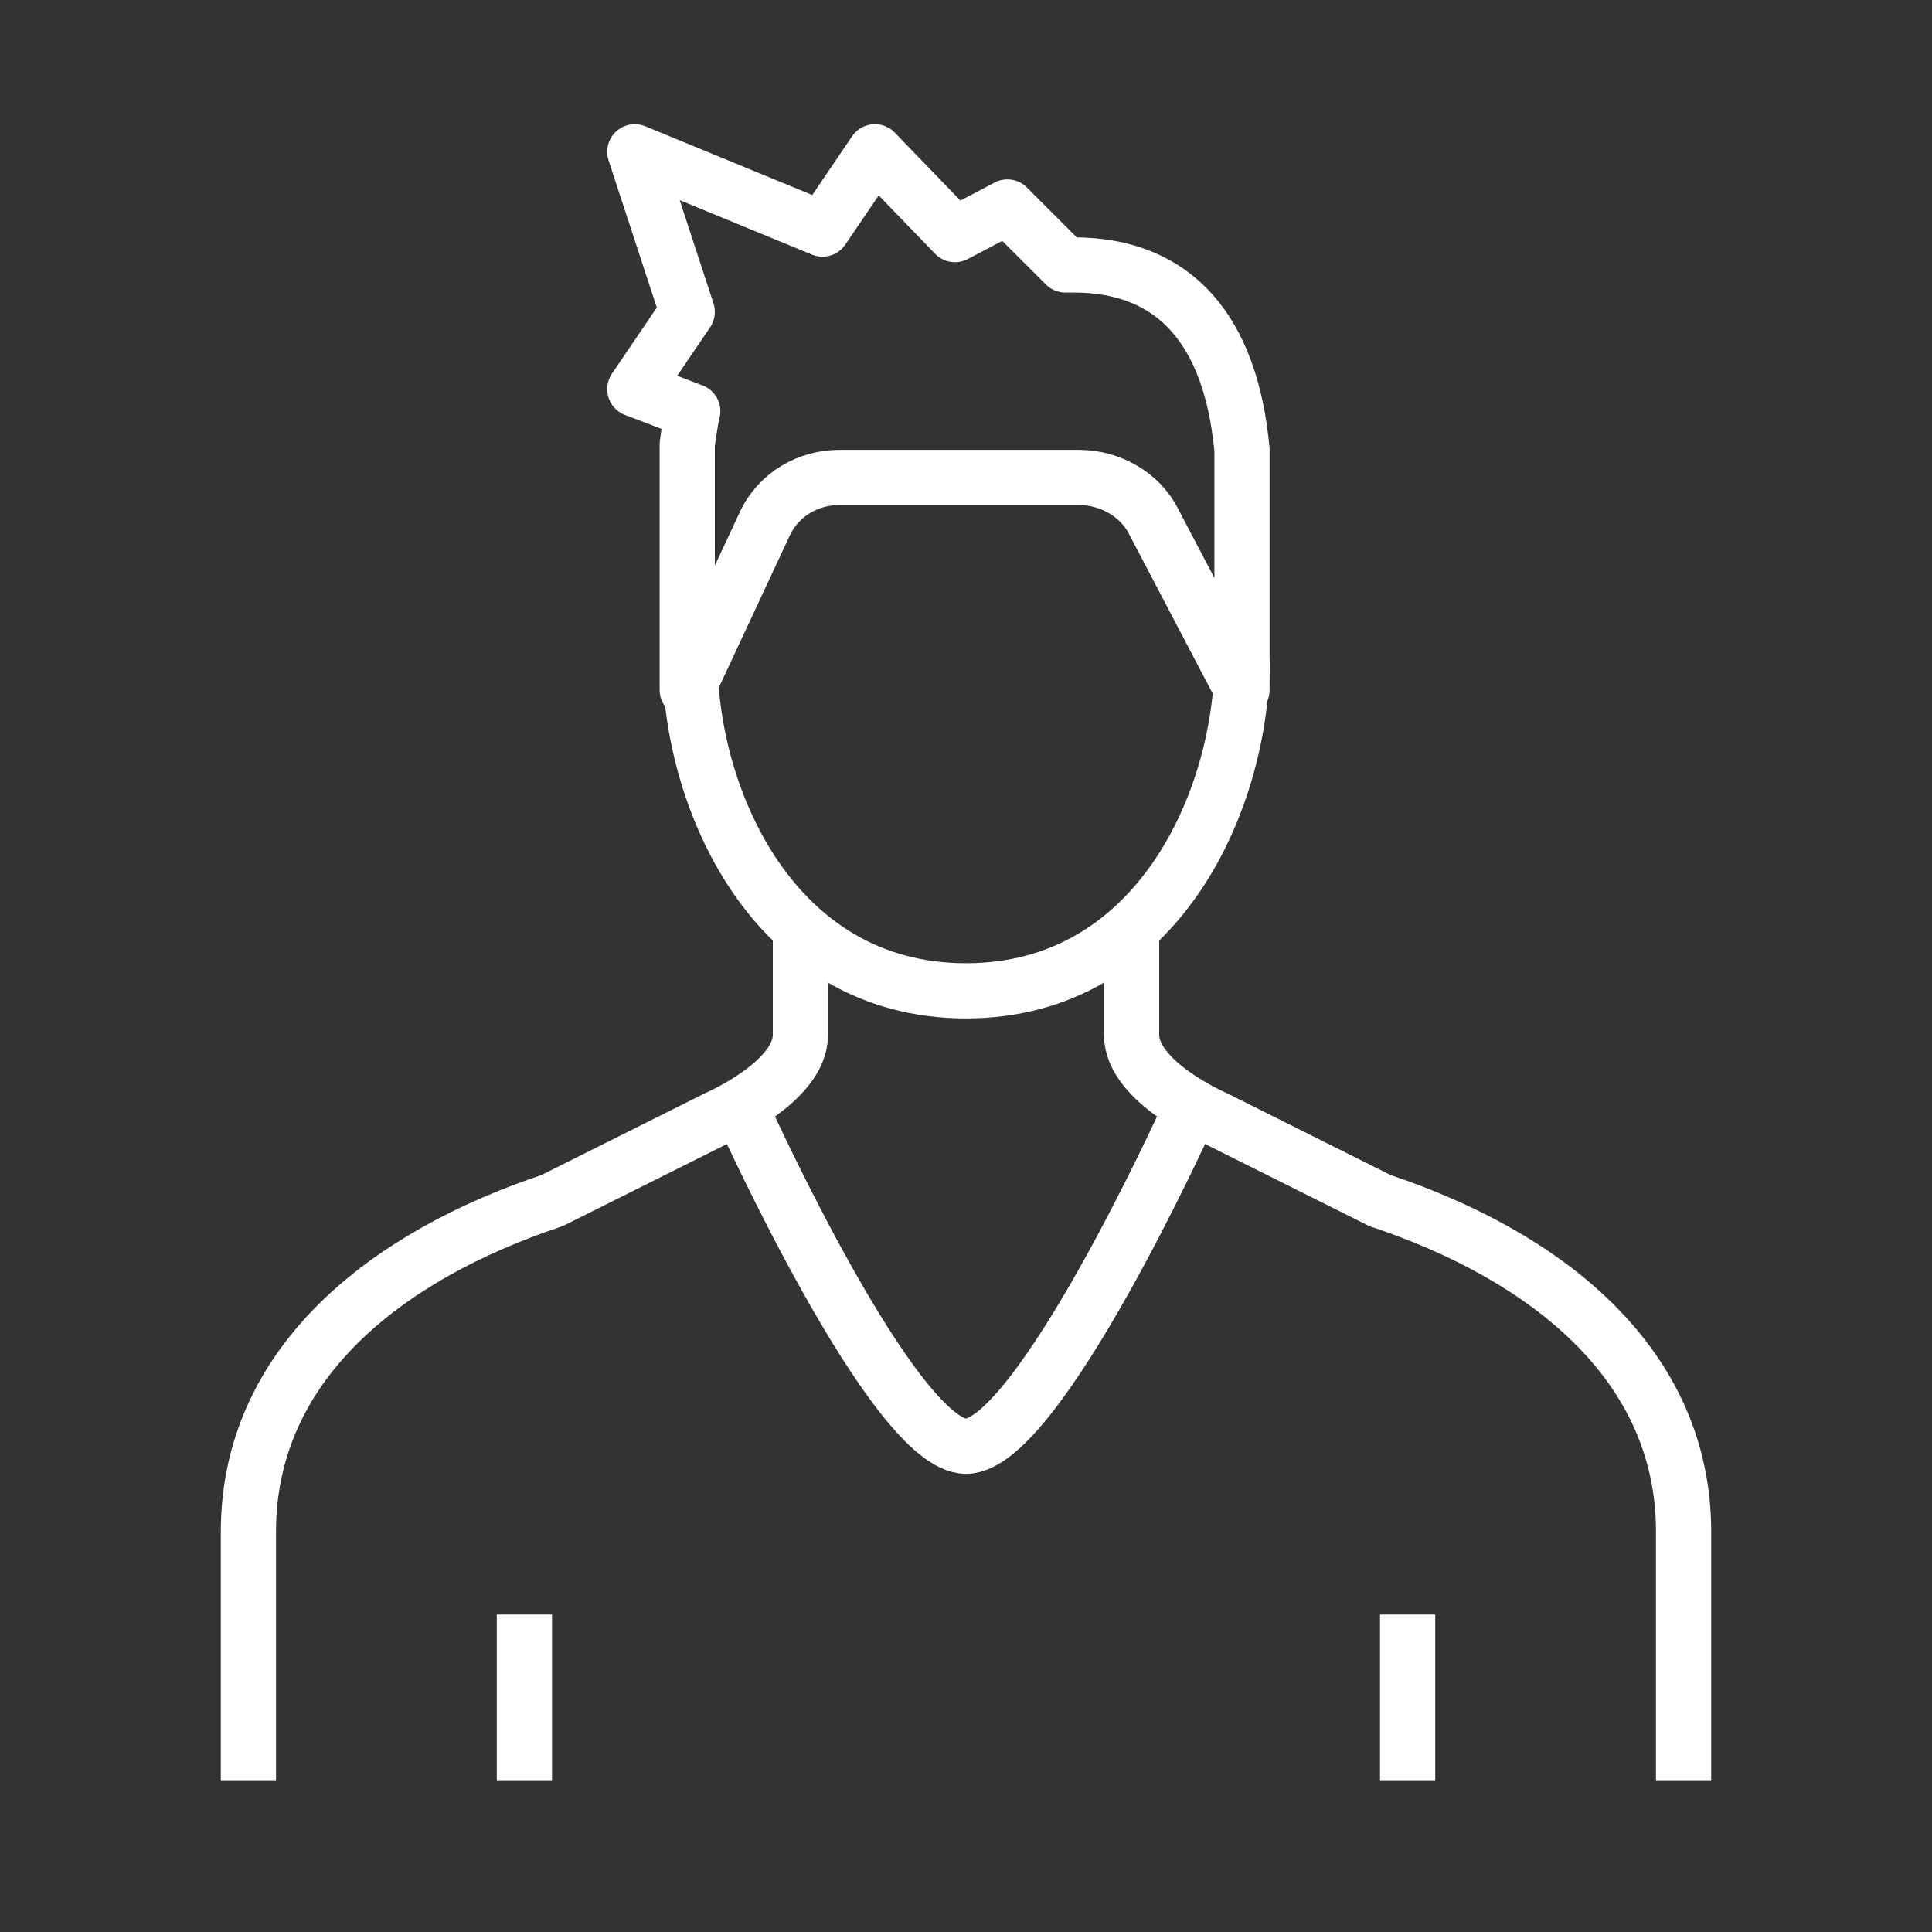 <?xml version="1.0" encoding="utf-8"?>
<svg version="1.1" id="Laag_1" xmlns="http://www.w3.org/2000/svg" xmlns:xlink="http://www.w3.org/1999/xlink" x="0px" y="0px"
	 viewBox="0 0 70 70" width="70px" height="70px" style="enable-background:new 0 0 70 70;" xml:space="preserve">
<rect x="0" y="0" width="70" height="70" fill="#333333" stroke="none"/>
<style type="text/css">
	.st0{fill:none;stroke:#ffffff;stroke-width:2;stroke-linejoin:round;stroke-miterlimit:10;}
</style>
<g>
	<g>
		<path class="st0" d="M43,40.5c0,0-5.4,11.9-8,11.9c-2.6,0-8-11.9-8-11.9"/>
		<g>
			<path class="st0" d="M41,33.5v4c0,1.7,3,3,3,3l6,3c6,2,11,5.9,11,12v9"/>
			<path class="st0" d="M29,33.5v4c0,1.7-3,3-3,3l-6,3c-6,2-11,5.9-11,12v9"/>
		</g>
		<g>
			<line class="st0" x1="51" y1="58.5" x2="51" y2="64.5"/>
			<line class="st0" x1="19" y1="58.5" x2="19" y2="64.5"/>
		</g>
		<path class="st0" d="M25,23.9c0,5,3,12,10,12s10-7,10-12"/>
	</g>
	<g>
		<path class="st0" d="M45,16.3c-0.4-4.3-2.4-6.7-6.1-6.7h-0.3l-2.1-2.1l-1.9,1l-2.9-3l-1.9,2.8L23,5.5l1.9,5.8L23,14.1l2.1,0.8
			c-0.1,0.4-0.2,1.2-0.2,1.2V25l2.8-6c0.5-1.1,1.6-1.7,2.7-1.7h8.7c1.1,0,2.2,0.6,2.7,1.6L45,25C45,25,45,16.4,45,16.3z"/>
	</g>
</g>
</svg>
